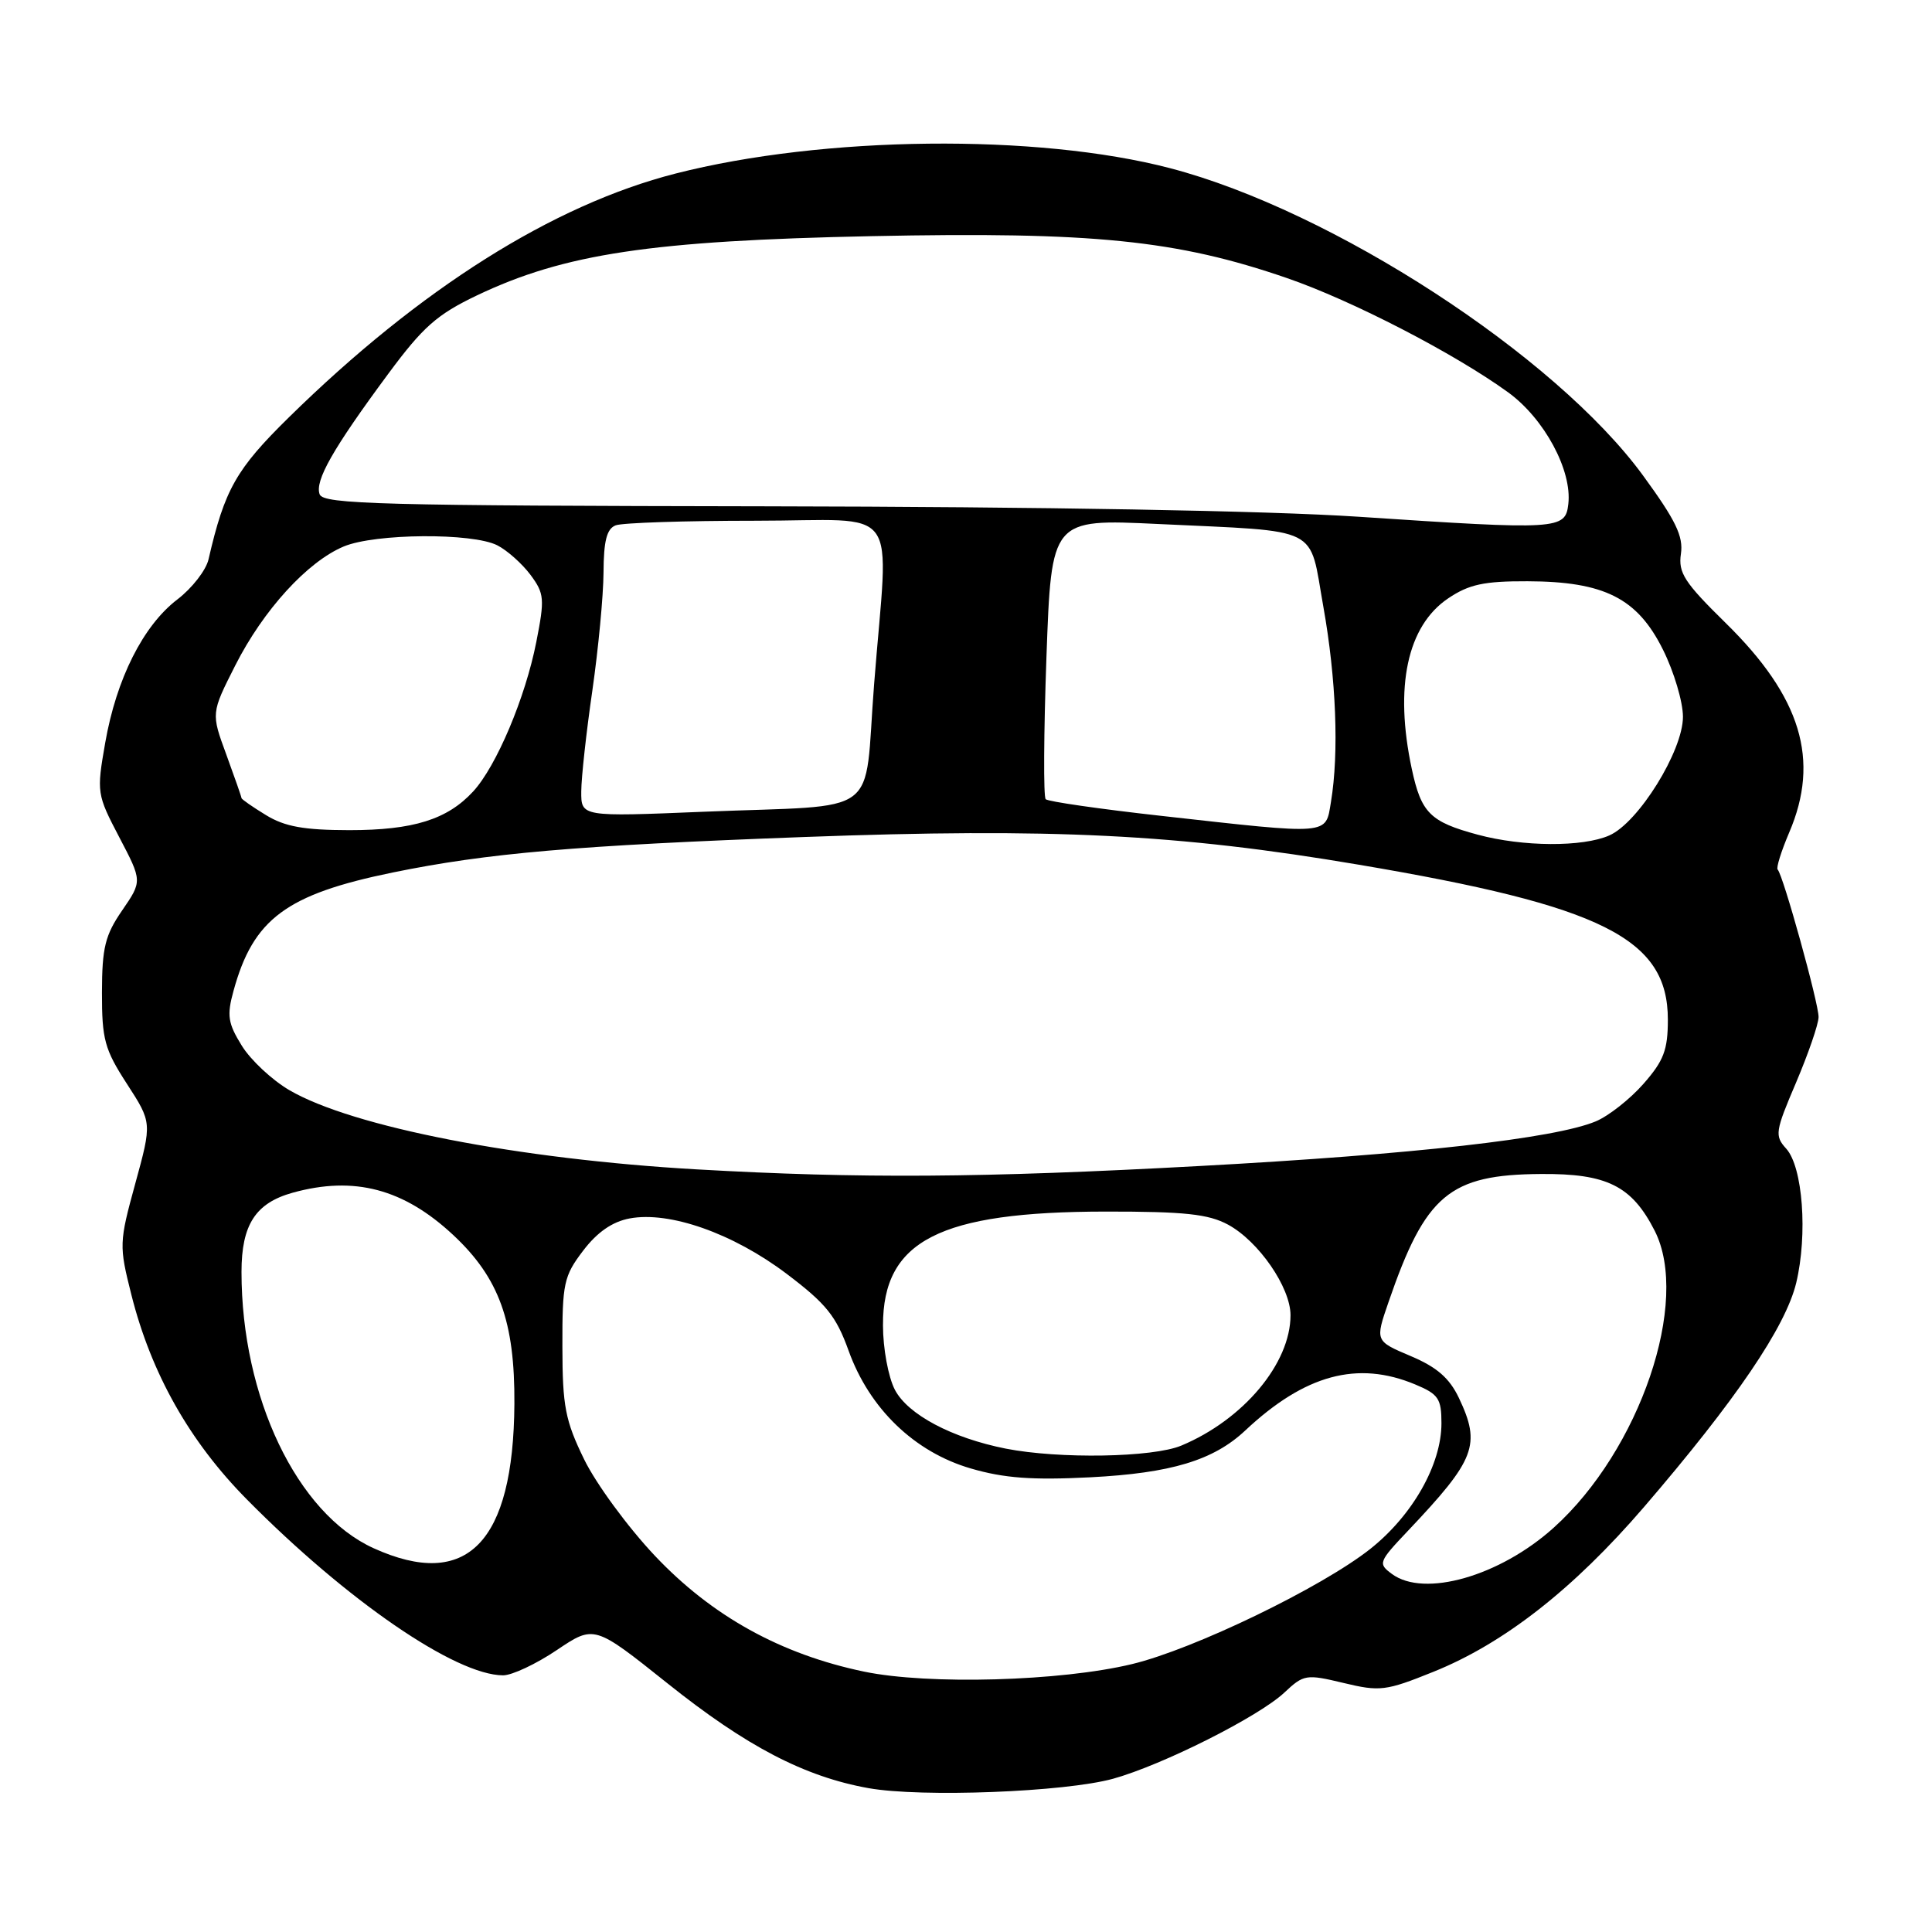 <?xml version="1.0" encoding="UTF-8" standalone="no"?>
<!DOCTYPE svg PUBLIC "-//W3C//DTD SVG 1.1//EN" "http://www.w3.org/Graphics/SVG/1.1/DTD/svg11.dtd" >
<svg xmlns="http://www.w3.org/2000/svg" xmlns:xlink="http://www.w3.org/1999/xlink" version="1.1" viewBox="0 0 256 256">
 <g >
 <path fill="currentColor"
d=" M 147.50 235.69 C 154.05 233.87 166.79 227.46 170.18 224.28 C 172.75 221.87 173.06 221.81 178.02 223.00 C 182.85 224.16 183.62 224.07 189.94 221.52 C 199.28 217.76 208.48 210.56 217.82 199.71 C 230.02 185.52 236.60 175.82 238.01 169.98 C 239.54 163.56 238.88 154.63 236.68 152.20 C 235.13 150.49 235.22 149.93 237.99 143.44 C 239.61 139.62 240.96 135.72 240.97 134.77 C 241.00 132.98 236.27 115.94 235.55 115.22 C 235.33 115.00 236.02 112.80 237.07 110.33 C 241.20 100.70 238.67 92.36 228.64 82.53 C 223.19 77.18 222.36 75.90 222.73 73.39 C 223.07 71.06 222.05 68.95 217.69 62.98 C 206.07 47.10 176.52 27.90 155.06 22.29 C 137.44 17.68 109.10 17.99 89.50 23.00 C 73.24 27.16 55.64 38.26 38.31 55.27 C 31.28 62.17 29.77 64.84 27.63 74.12 C 27.30 75.56 25.44 77.95 23.50 79.43 C 18.97 82.89 15.42 89.95 13.94 98.43 C 12.79 105.01 12.83 105.26 15.81 110.95 C 18.85 116.75 18.85 116.75 16.19 120.63 C 13.93 123.91 13.52 125.56 13.51 131.50 C 13.50 137.74 13.86 139.05 16.82 143.62 C 20.14 148.75 20.14 148.75 17.93 156.81 C 15.78 164.65 15.77 165.05 17.40 171.53 C 20.03 181.99 25.11 191.00 32.73 198.70 C 45.97 212.09 60.35 221.96 66.65 221.99 C 67.83 222.00 71.04 220.49 73.77 218.65 C 78.74 215.31 78.74 215.31 88.43 223.04 C 98.90 231.41 106.60 235.42 115.09 236.94 C 122.12 238.19 141.11 237.46 147.50 235.69 Z  M 114.50 221.50 C 103.46 219.20 94.32 214.14 86.76 206.13 C 83.18 202.34 78.97 196.59 77.40 193.37 C 74.90 188.24 74.53 186.35 74.52 178.43 C 74.50 170.04 74.71 169.08 77.27 165.72 C 79.14 163.26 81.14 161.88 83.43 161.45 C 88.71 160.46 97.12 163.42 104.21 168.77 C 109.49 172.76 110.79 174.38 112.45 178.99 C 115.21 186.66 121.18 192.41 128.64 194.58 C 133.05 195.87 136.80 196.14 144.46 195.75 C 155.16 195.20 160.78 193.51 165.00 189.55 C 172.90 182.14 179.87 180.25 187.53 183.45 C 190.60 184.73 191.00 185.32 191.00 188.59 C 191.00 194.05 187.18 200.79 181.57 205.24 C 175.11 210.35 158.20 218.53 150.00 220.50 C 140.56 222.78 123.02 223.27 114.50 221.50 Z  M 184.44 208.56 C 182.57 207.18 182.65 206.97 186.59 202.81 C 195.52 193.38 196.26 191.45 193.31 185.23 C 192.05 182.59 190.39 181.15 186.91 179.68 C 182.21 177.69 182.21 177.69 183.98 172.55 C 188.88 158.30 192.05 155.64 204.18 155.56 C 212.93 155.49 216.22 157.13 219.25 163.07 C 224.01 172.42 217.30 192.15 205.86 202.44 C 198.72 208.86 188.71 211.72 184.44 208.56 Z  M 49.49 205.14 C 39.36 200.53 32.00 185.14 32.00 168.54 C 32.00 162.28 33.86 159.41 38.78 158.04 C 46.93 155.78 53.50 157.52 60.08 163.67 C 66.14 169.34 68.23 175.13 68.16 186.02 C 68.04 204.44 61.87 210.76 49.49 205.14 Z  M 133.27 191.95 C 126.11 190.53 120.28 187.43 118.57 184.14 C 117.70 182.46 117.00 178.65 117.00 175.63 C 117.00 164.38 124.47 160.56 146.50 160.54 C 156.99 160.53 160.12 160.87 162.72 162.27 C 166.78 164.47 171.00 170.59 171.00 174.27 C 171.00 180.66 164.76 188.11 156.53 191.55 C 152.75 193.13 140.35 193.34 133.27 191.95 Z  M 92.35 154.95 C 68.70 153.60 46.68 149.32 38.34 144.45 C 36.05 143.11 33.21 140.46 32.04 138.56 C 30.20 135.59 30.04 134.56 30.94 131.30 C 33.55 121.76 37.93 118.50 52.04 115.61 C 64.61 113.04 76.17 112.04 106.50 110.91 C 139.37 109.69 156.07 110.52 180.00 114.57 C 212.37 120.04 221.00 124.36 221.00 135.10 C 221.00 139.12 220.46 140.55 217.77 143.61 C 215.99 145.64 213.14 147.88 211.44 148.59 C 206.02 150.85 187.29 152.97 159.00 154.50 C 130.03 156.08 114.00 156.18 92.35 154.95 Z  M 195.81 110.60 C 189.50 108.90 188.32 107.73 187.07 101.89 C 184.74 91.00 186.46 82.94 191.90 79.28 C 194.65 77.43 196.64 77.00 202.40 77.02 C 212.58 77.05 216.96 79.26 220.35 86.08 C 221.81 89.00 223.00 93.01 223.00 94.98 C 223.00 99.50 217.10 109.01 213.24 110.70 C 209.71 112.26 201.78 112.21 195.81 110.60 Z  M 35.25 108.01 C 33.46 106.92 32.00 105.90 32.00 105.75 C 32.00 105.60 31.09 103.00 29.99 99.99 C 27.97 94.50 27.97 94.50 31.17 88.18 C 34.89 80.83 40.73 74.43 45.55 72.41 C 49.72 70.67 62.62 70.58 65.90 72.26 C 67.23 72.94 69.20 74.71 70.30 76.18 C 72.13 78.65 72.19 79.35 71.06 85.08 C 69.61 92.45 65.78 101.52 62.70 104.87 C 59.27 108.59 54.77 110.00 46.28 110.00 C 40.29 109.99 37.75 109.54 35.25 108.01 Z  M 153.82 108.10 C 145.74 107.20 138.88 106.21 138.56 105.90 C 138.25 105.59 138.30 97.10 138.66 87.05 C 139.32 68.76 139.32 68.76 153.41 69.43 C 175.33 70.48 173.41 69.53 175.35 80.39 C 177.05 89.92 177.44 99.73 176.36 106.25 C 175.62 110.70 176.48 110.63 153.82 108.10 Z  M 77.02 104.86 C 77.03 103.01 77.69 97.00 78.49 91.50 C 79.28 86.00 79.95 78.96 79.97 75.86 C 79.99 71.65 80.40 70.06 81.58 69.61 C 82.45 69.27 90.78 69.00 100.08 69.00 C 119.76 69.00 117.73 66.21 115.82 90.71 C 114.42 108.65 117.19 106.58 93.25 107.56 C 77.00 108.23 77.00 108.23 77.02 104.86 Z  M 180.00 68.47 C 167.94 67.67 138.06 67.15 101.72 67.09 C 50.59 67.01 42.86 66.81 42.36 65.51 C 41.68 63.72 44.10 59.46 51.44 49.54 C 56.05 43.31 57.89 41.68 63.20 39.14 C 74.79 33.62 86.30 31.89 115.55 31.29 C 144.84 30.69 155.92 31.81 170.54 36.85 C 179.16 39.82 192.72 46.83 199.84 51.99 C 204.63 55.47 208.33 62.33 207.81 66.79 C 207.42 70.18 206.58 70.24 180.00 68.47 Z "/>
</g>
</svg>